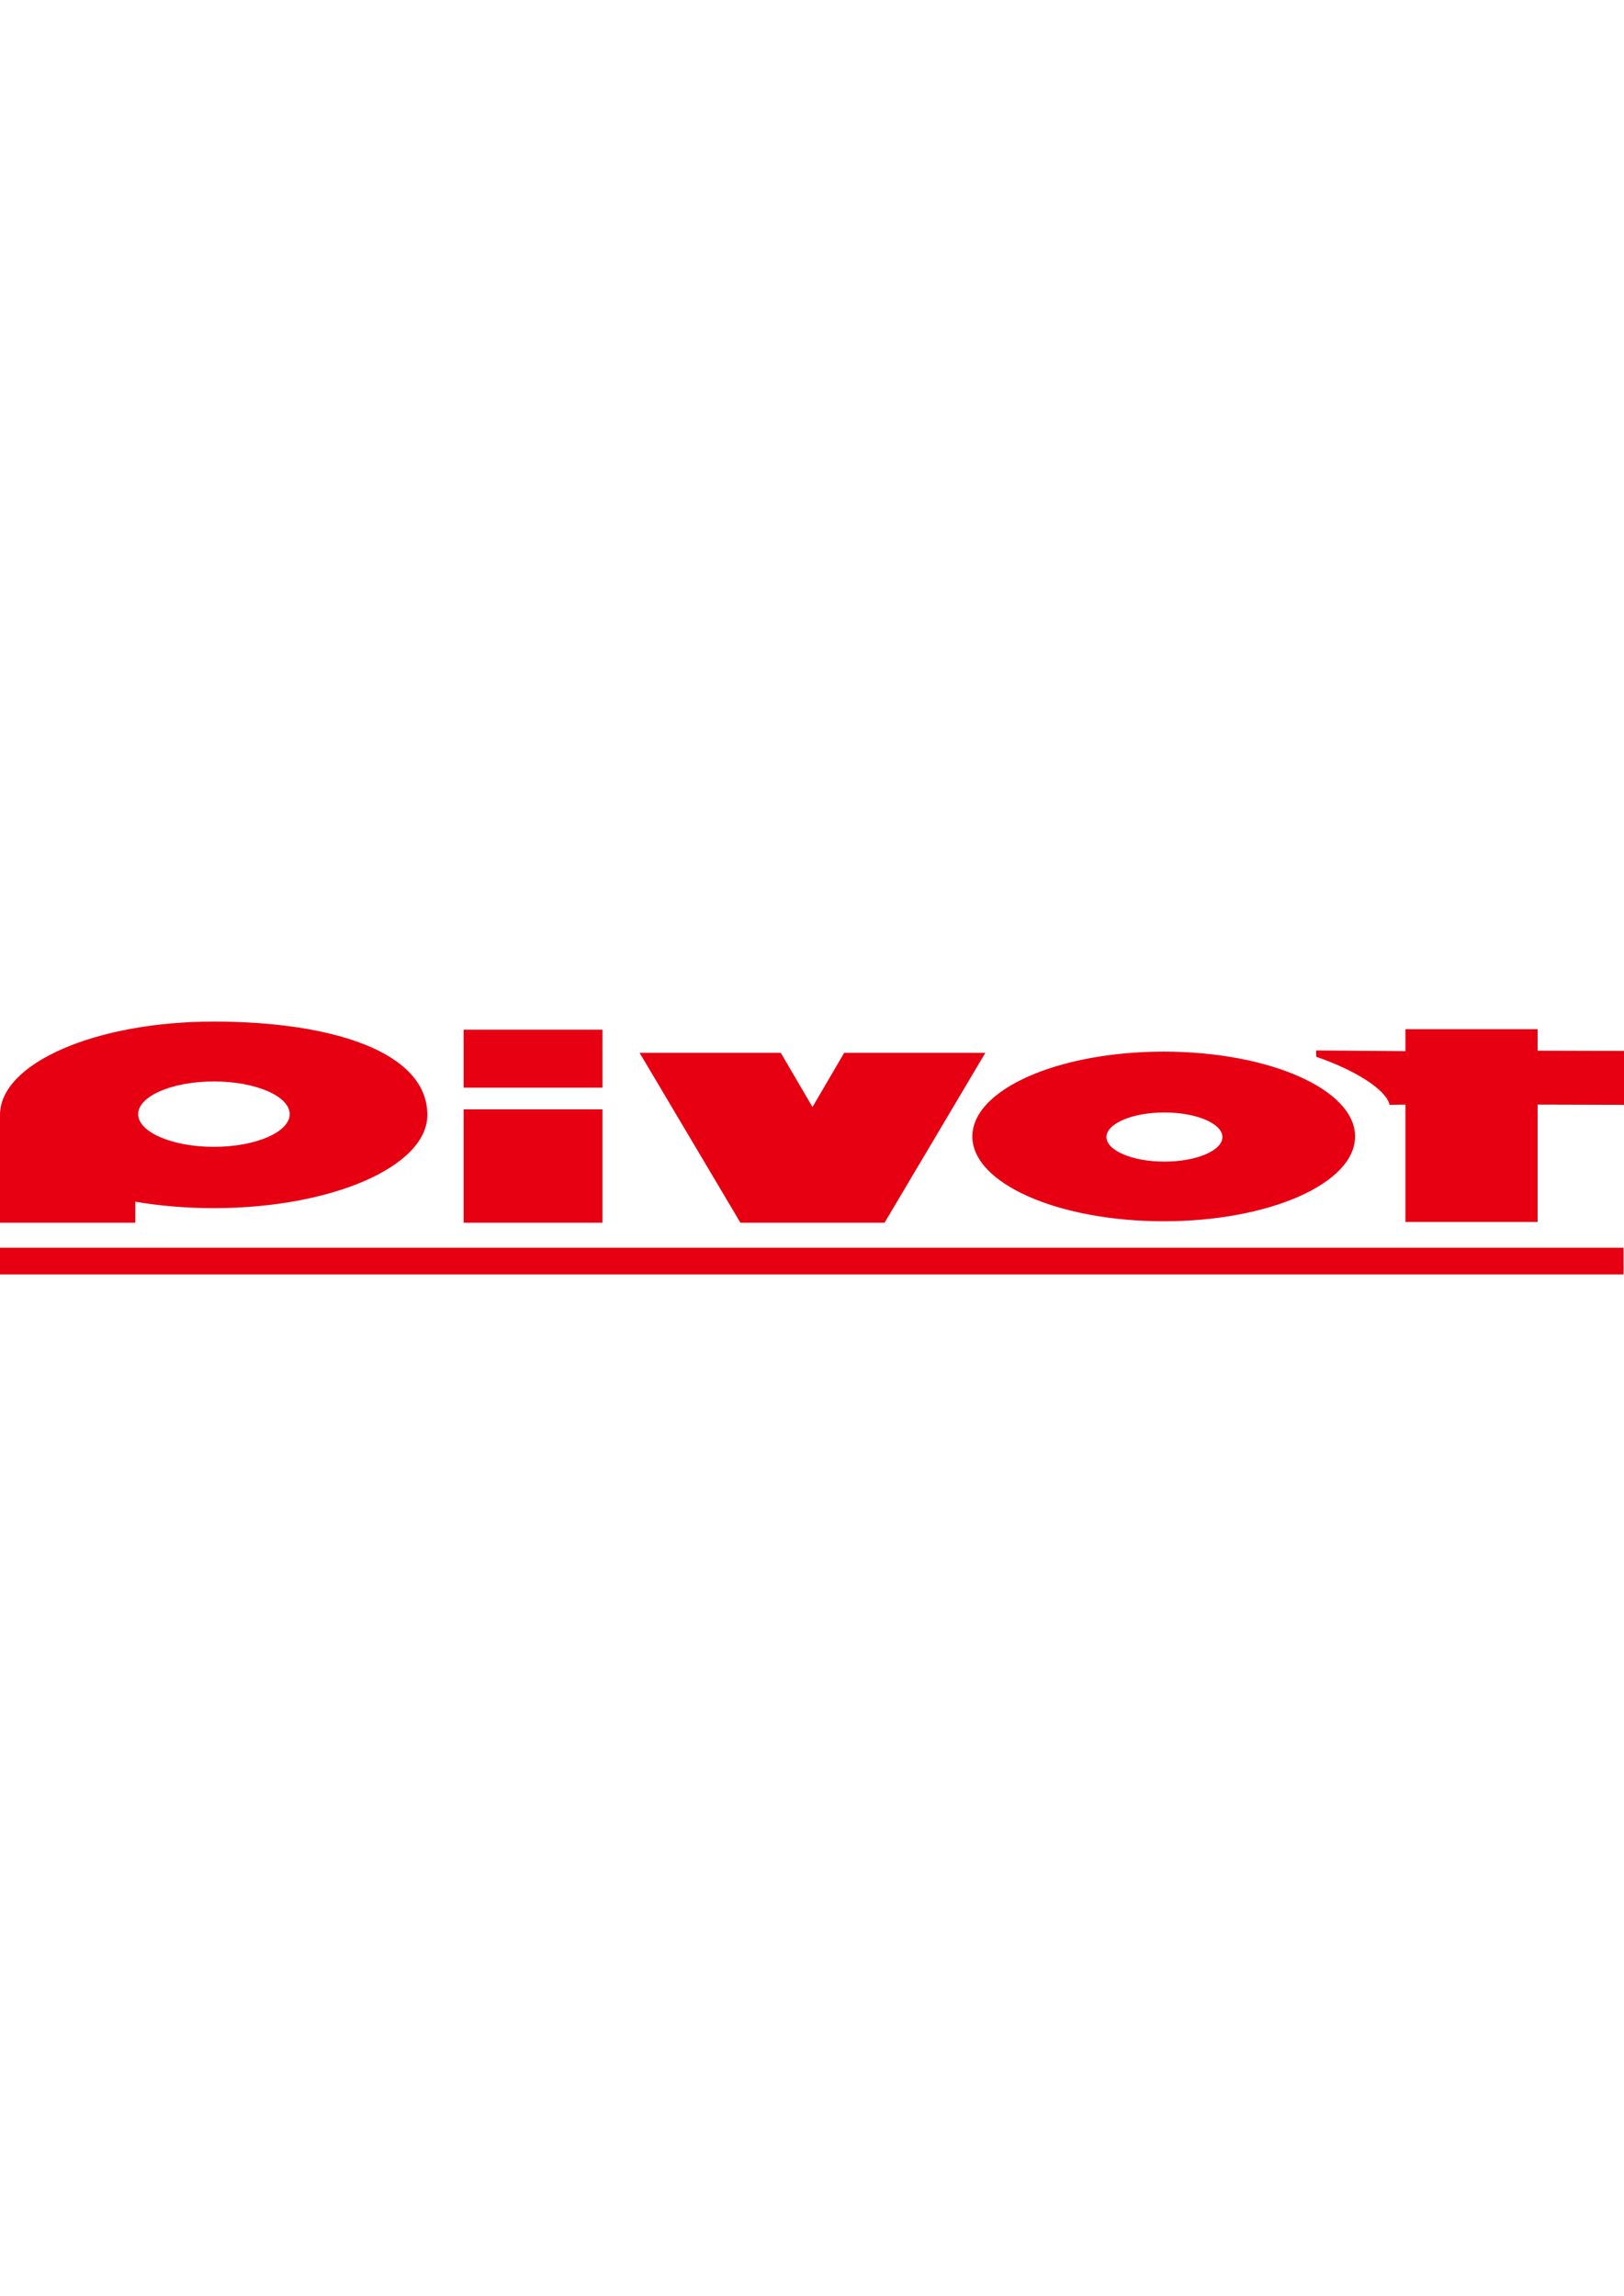<svg height="2500" viewBox="22.163 522.709 850.749 132" width="1768" xmlns="http://www.w3.org/2000/svg"><path d="m22.163 641.209h850.25v13.5h-850.25zm243.125-72.5h72.25v58.875h-72.25zm0-41.75h72.25v29.875h-72.25zm220.124 100.625h-75.249l-52.5-88.5h73.374l16.75 28.625 16.75-28.625h73.375zm342-.375h-68.75v-61.5l-8.375.125c-1.938-8-18-18.063-38.375-25.125v-2.875l46.75.375v-11.5h68.75v11.25l45.5.125v27.75l-45.5-.125zm-164.625-44.25c0 7.248-13.711 13.125-30.625 13.125-16.912 0-30.625-5.877-30.625-13.125s13.713-13.125 30.625-13.125c16.914 0 30.625 5.877 30.625 13.125zm-31-44.5c-55.229 0-100 19.783-100 44.188s44.771 44.188 100 44.188 100-19.783 100-44.188-44.771-44.188-100-44.188zm-457.624 32.5c0 9.596-17.881 17.375-39.938 17.375s-39.938-7.779-39.938-17.375 17.881-17.375 39.938-17.375 39.938 7.779 39.938 17.375zm-40.063-48.25c-61.683 0-111.688 21.77-111.688 48.625v56.25h70.375l.011-11.058c12.776 2.215 26.712 3.433 41.302 3.433 61.683 0 111.688-21.771 111.688-48.625 0-32.875-50.005-48.625-111.688-48.625z" fill="#e60012" stroke="#e60012" stroke-miterlimit="10" stroke-width=".5"/></svg>
